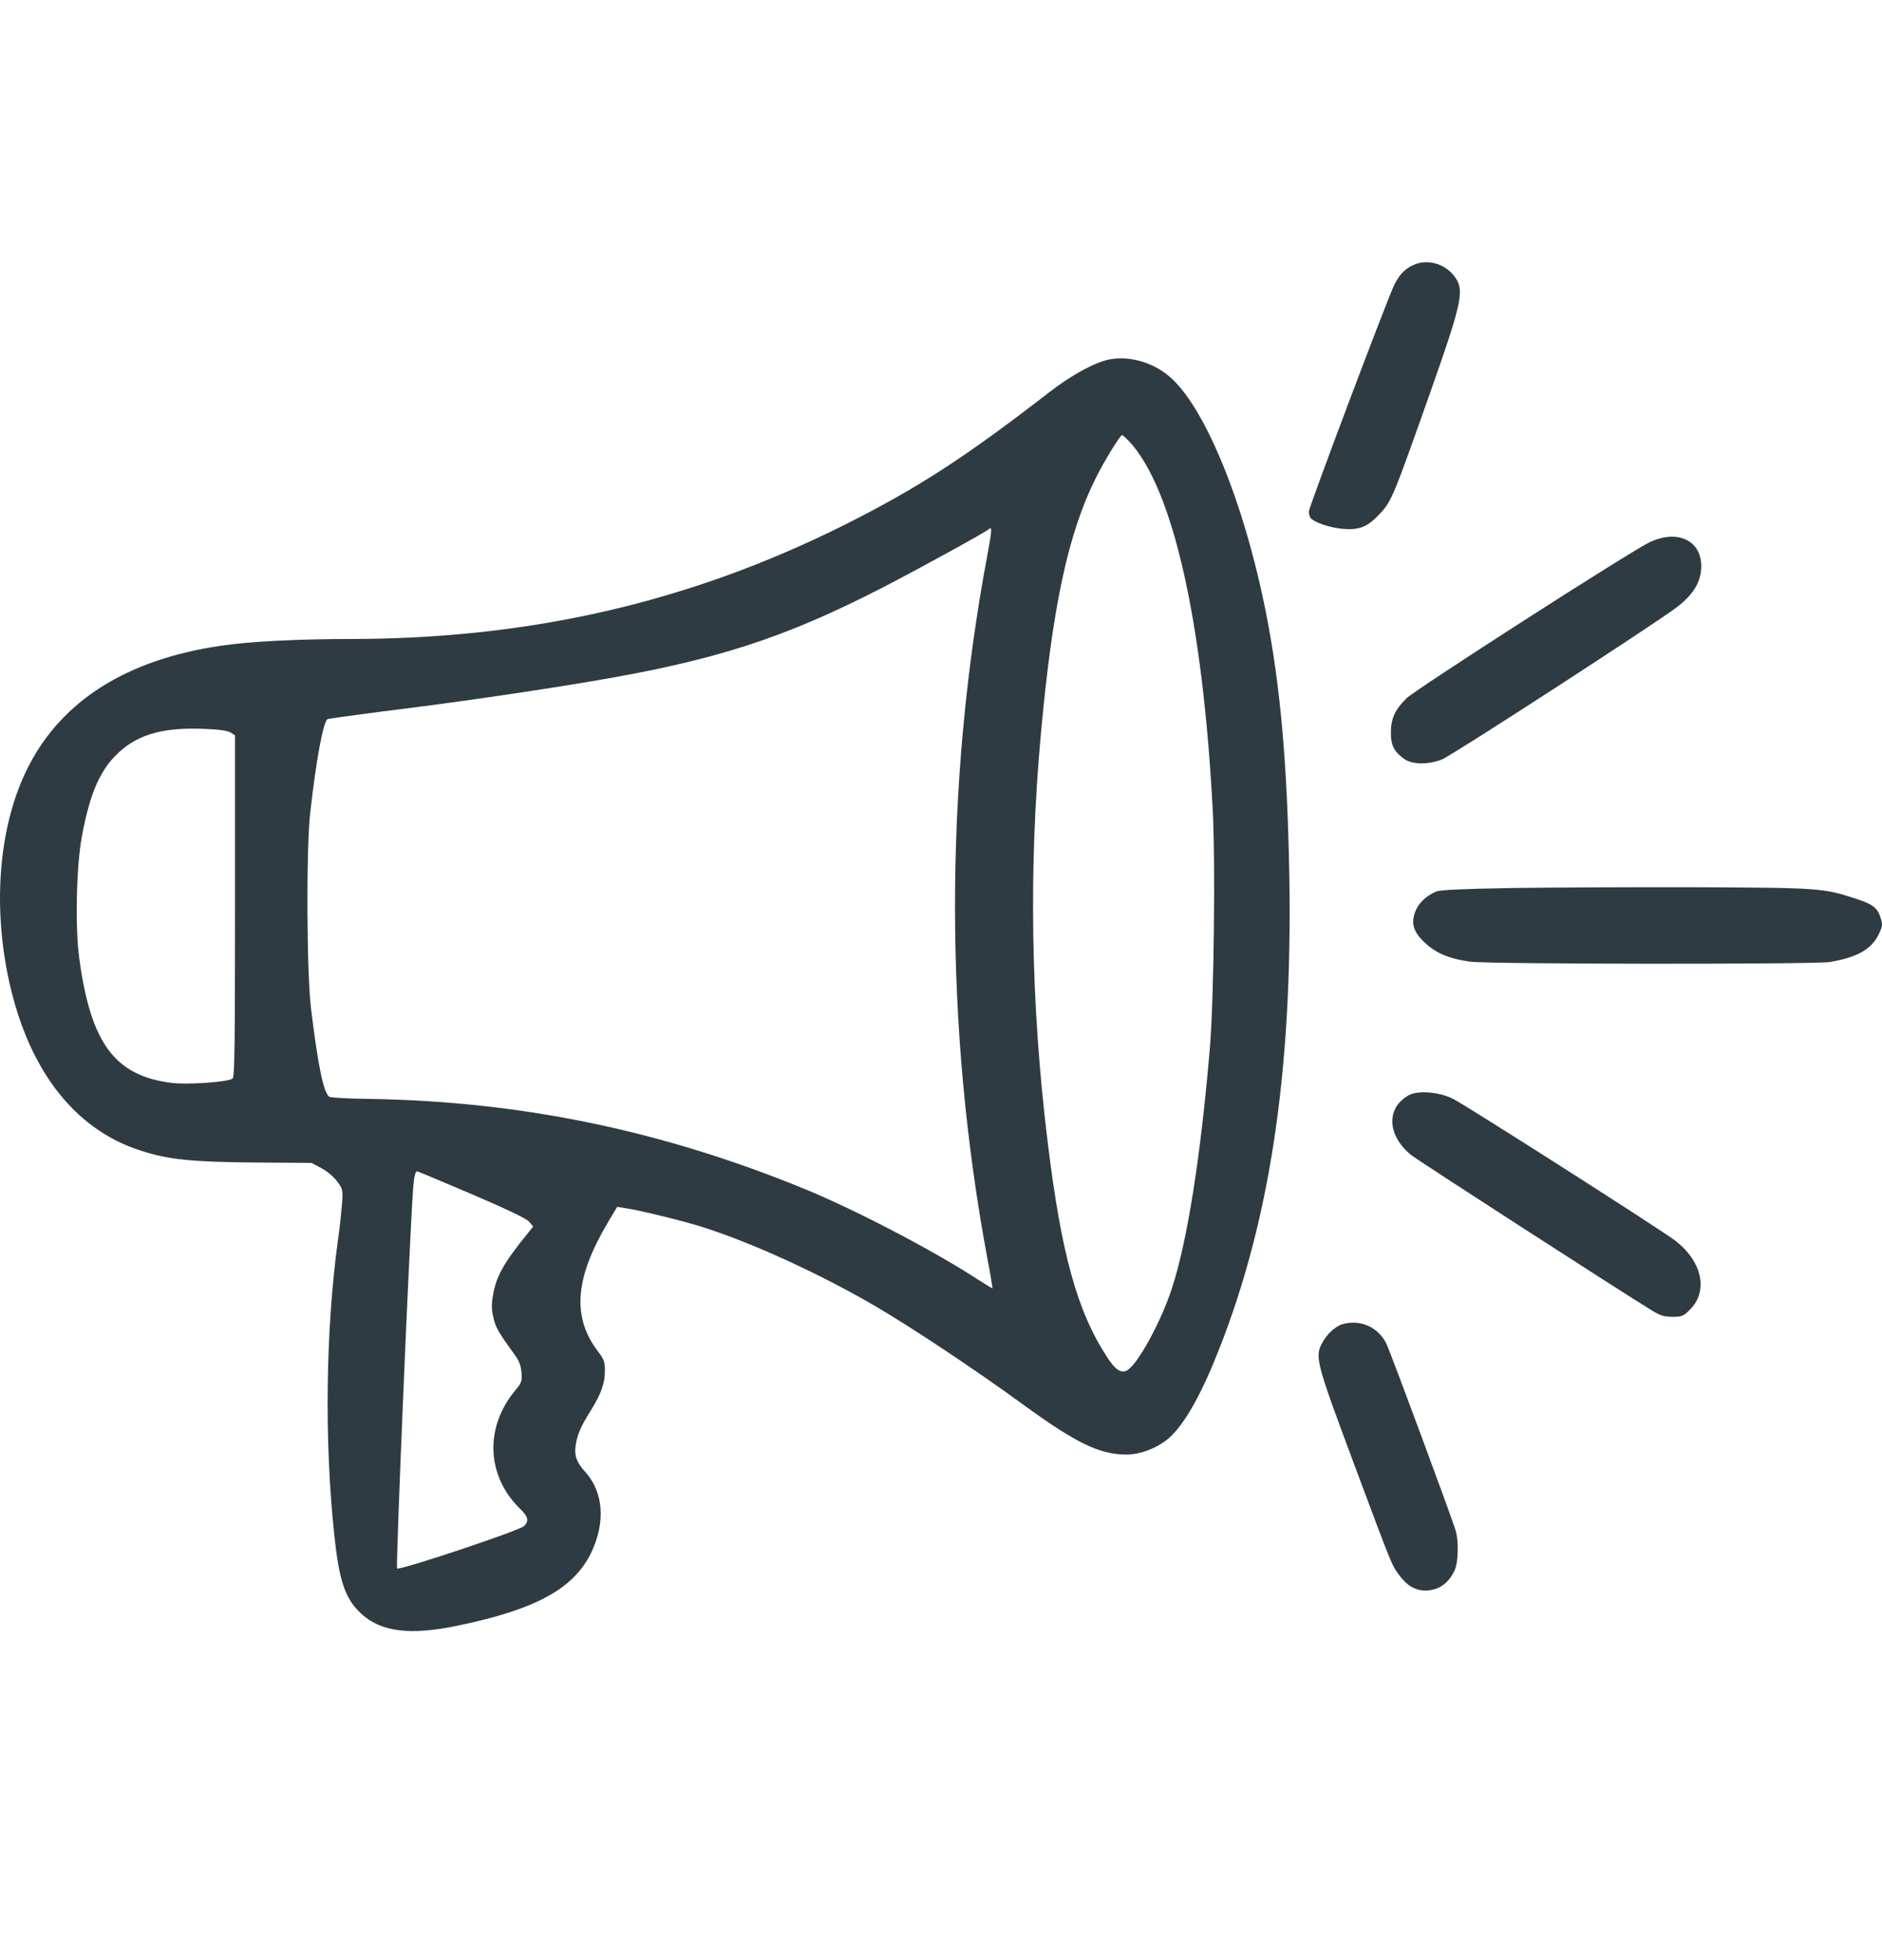 <svg width="24" height="25" viewBox="0 0 24 25" fill="none" xmlns="http://www.w3.org/2000/svg">
<path d="M18.055 3.367C17.932 3.413 17.855 3.487 17.783 3.627C17.701 3.788 16.69 6.471 16.69 6.527C16.69 6.551 16.7 6.584 16.709 6.601C16.745 6.659 16.969 6.736 17.138 6.746C17.347 6.762 17.451 6.714 17.612 6.536C17.749 6.384 17.778 6.31 18.23 5.031C18.663 3.801 18.685 3.69 18.529 3.502C18.411 3.365 18.218 3.309 18.055 3.367Z" fill="#2F3B42"/>
<path d="M14.139 4.586C13.961 4.622 13.658 4.788 13.391 4.995C12.301 5.838 11.711 6.221 10.768 6.695C8.802 7.678 6.773 8.147 4.477 8.15C3.798 8.15 3.185 8.181 2.817 8.236C1.623 8.41 0.793 8.932 0.362 9.777C0.001 10.483 -0.095 11.463 0.097 12.426C0.335 13.606 0.925 14.394 1.787 14.673C2.14 14.789 2.436 14.82 3.25 14.827L3.972 14.832L4.099 14.899C4.171 14.938 4.256 15.008 4.299 15.068C4.371 15.164 4.374 15.176 4.362 15.35C4.354 15.448 4.333 15.656 4.311 15.807C4.152 16.956 4.135 18.386 4.263 19.576C4.325 20.166 4.402 20.392 4.605 20.58C4.855 20.814 5.233 20.862 5.846 20.732C6.843 20.525 7.324 20.257 7.543 19.795C7.723 19.412 7.695 19.032 7.466 18.776C7.353 18.654 7.322 18.564 7.341 18.437C7.36 18.3 7.408 18.189 7.536 17.987C7.668 17.772 7.714 17.642 7.714 17.481C7.714 17.372 7.702 17.336 7.63 17.242C7.29 16.799 7.329 16.303 7.755 15.586L7.87 15.393L7.978 15.41C8.147 15.434 8.662 15.559 8.929 15.641C9.555 15.834 10.452 16.243 11.167 16.662C11.636 16.937 12.44 17.471 13.044 17.912C13.728 18.41 14.024 18.552 14.368 18.552C14.539 18.55 14.736 18.478 14.885 18.36C15.066 18.215 15.27 17.878 15.477 17.38C16.18 15.684 16.485 13.724 16.442 11.172C16.416 9.739 16.329 8.754 16.146 7.824C15.867 6.406 15.357 5.166 14.902 4.793C14.685 4.614 14.389 4.535 14.139 4.586ZM14.397 5.626C14.955 6.223 15.338 7.906 15.465 10.329C15.501 11.01 15.48 12.739 15.429 13.363C15.313 14.738 15.145 15.815 14.945 16.431C14.808 16.852 14.517 17.389 14.377 17.476C14.303 17.522 14.226 17.474 14.125 17.32C13.737 16.73 13.533 15.993 13.359 14.555C13.145 12.804 13.116 11.073 13.275 9.346C13.422 7.733 13.622 6.803 13.971 6.103C14.072 5.896 14.284 5.549 14.31 5.549C14.317 5.549 14.356 5.585 14.397 5.626ZM12.589 7.092C12.041 10.016 12.041 13.108 12.594 16.065C12.633 16.267 12.659 16.433 12.657 16.433C12.652 16.433 12.558 16.376 12.45 16.306C11.884 15.94 10.924 15.439 10.277 15.171C8.457 14.423 6.665 14.049 4.727 14.016C4.455 14.013 4.217 14.001 4.2 13.989C4.128 13.943 4.056 13.601 3.967 12.869C3.911 12.426 3.904 10.832 3.955 10.377C4.029 9.708 4.121 9.207 4.176 9.173C4.188 9.166 4.506 9.122 4.879 9.074C5.781 8.963 6.763 8.821 7.545 8.689C9.122 8.424 10 8.14 11.263 7.49C11.706 7.261 12.568 6.789 12.611 6.748C12.654 6.71 12.649 6.767 12.589 7.092ZM2.942 9.344L2.997 9.378V11.555C2.997 13.322 2.992 13.736 2.966 13.756C2.91 13.801 2.398 13.837 2.184 13.811C1.466 13.72 1.158 13.308 1.012 12.231C0.956 11.834 0.973 11.044 1.045 10.664C1.139 10.158 1.257 9.869 1.452 9.659C1.717 9.378 2.044 9.274 2.6 9.296C2.797 9.303 2.906 9.32 2.942 9.344ZM6.012 15.229C6.462 15.422 6.71 15.54 6.746 15.581L6.799 15.643L6.722 15.74C6.424 16.108 6.328 16.277 6.287 16.52C6.267 16.631 6.267 16.703 6.292 16.804C6.32 16.929 6.349 16.982 6.556 17.269C6.619 17.353 6.643 17.413 6.65 17.505C6.66 17.616 6.652 17.635 6.573 17.731C6.178 18.203 6.202 18.82 6.628 19.239C6.737 19.342 6.749 19.398 6.684 19.463C6.624 19.523 5.093 20.033 5.064 20.005C5.045 19.985 5.221 15.8 5.269 15.15C5.281 14.998 5.295 14.94 5.322 14.94C5.329 14.94 5.639 15.07 6.012 15.229Z" fill="#2F3B42"/>
<path d="M21.034 6.917C20.788 7.035 18.047 8.795 17.934 8.908C17.787 9.055 17.737 9.166 17.737 9.346C17.737 9.505 17.775 9.582 17.901 9.676C18.004 9.753 18.213 9.756 18.389 9.686C18.521 9.633 21.13 7.94 21.383 7.745C21.602 7.576 21.693 7.42 21.695 7.222C21.695 6.89 21.39 6.748 21.034 6.917Z" fill="#2F3B42"/>
<path d="M19.277 11.326C18.622 11.338 18.367 11.35 18.314 11.371C18.182 11.429 18.09 11.518 18.047 11.629C17.989 11.783 18.026 11.894 18.184 12.036C18.326 12.164 18.488 12.229 18.745 12.265C18.978 12.299 23.139 12.301 23.334 12.27C23.678 12.212 23.861 12.111 23.955 11.923C24.006 11.819 24.01 11.795 23.984 11.711C23.945 11.581 23.888 11.535 23.669 11.463C23.252 11.326 23.202 11.323 21.623 11.316C20.822 11.314 19.768 11.319 19.277 11.326Z" fill="#2F3B42"/>
<path d="M17.977 13.963C17.936 13.98 17.874 14.03 17.838 14.071C17.684 14.257 17.749 14.531 17.992 14.729C18.081 14.801 20.677 16.477 21.067 16.715C21.173 16.78 21.224 16.795 21.33 16.795C21.448 16.795 21.469 16.787 21.551 16.703C21.789 16.467 21.707 16.087 21.361 15.822C21.178 15.682 18.711 14.107 18.531 14.016C18.362 13.929 18.102 13.905 17.977 13.963Z" fill="#2F3B42"/>
<path d="M17.114 16.891C17.022 16.92 16.914 17.023 16.854 17.141C16.767 17.31 16.794 17.404 17.263 18.661C17.761 19.995 17.744 19.954 17.843 20.089C17.941 20.224 18.047 20.286 18.177 20.286C18.348 20.286 18.48 20.19 18.555 20.017C18.596 19.913 18.603 19.667 18.565 19.528C18.526 19.388 17.727 17.23 17.677 17.132C17.568 16.92 17.34 16.823 17.114 16.891Z" fill="#2F3B42"/>
</svg>
